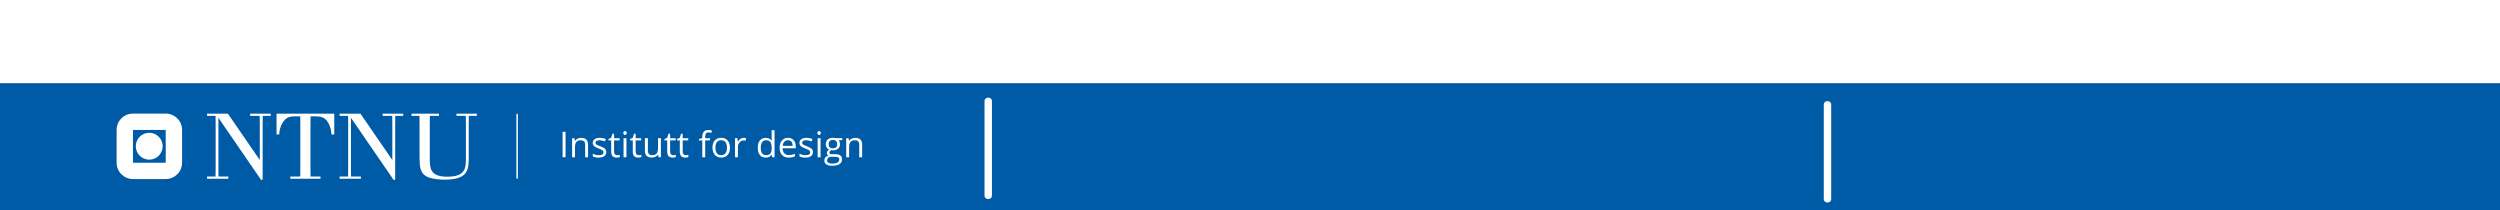 <?xml version="1.0" encoding="UTF-8"?>
<svg id="Layer_2" data-name="Layer 2" xmlns="http://www.w3.org/2000/svg" viewBox="0 0 1683.78 141.54">
  <rect x="0" y="0" width="1683.78" height="141.54" fill="#333333" stroke="none"/>
  <defs>
    <style>
      .cls-1 {
        fill: #fff;
      }

      .cls-1, .cls-2 {
        stroke-width: 0px;
      }

      .cls-2 {
        fill: #005ba7;
      }
    </style>
  </defs>
  <g id="footer">
    <g>
      <path class="cls-1" d="M1683.78,56.21H0V0h1683.78v56.21Z"/>
      <path class="cls-2" d="M0,56.21v85.33h1683.78V56.21H0Z"/>
      <path class="cls-1" d="M663.09,68.17v63.48c0,3.22,5,3.22,5,0v-63.48c0-3.22-5-3.22-5,0h0Z"/>
      <path class="cls-1" d="M1228.34,70.51v63.48c0,3.22,5,3.22,5,0v-63.48c0-3.22-5-3.22-5,0h0Z"/>
      <g>
        <g>
          <path class="cls-1" d="M378.92,105.91v-17.13h1.99v17.13h-1.99Z"/>
          <path class="cls-1" d="M394.11,105.91v-8.31c0-1.05-.24-1.83-.71-2.34s-1.22-.77-2.24-.77c-1.34,0-2.33.36-2.95,1.09s-.94,1.93-.94,3.6v6.74h-1.95v-12.84h1.58l.32,1.76h.09c.4-.63.96-1.12,1.68-1.47s1.52-.52,2.4-.52c1.55,0,2.71.37,3.49,1.12s1.17,1.94,1.17,3.58v8.38h-1.95Z"/>
          <path class="cls-1" d="M408.34,102.4c0,1.2-.45,2.12-1.34,2.77s-2.14.97-3.75.97c-1.7,0-3.03-.27-3.98-.81v-1.8c.62.31,1.28.56,1.99.74s1.39.27,2.04.27c1.02,0,1.8-.16,2.34-.49s.82-.82.82-1.48c0-.5-.22-.93-.65-1.28s-1.28-.78-2.54-1.26c-1.2-.45-2.04-.83-2.55-1.17s-.88-.71-1.12-1.13-.37-.93-.37-1.51c0-1.05.43-1.87,1.28-2.48s2.02-.91,3.5-.91c1.38,0,2.73.28,4.05.84l-.69,1.58c-1.29-.53-2.46-.8-3.5-.8-.92,0-1.62.14-2.09.43s-.7.69-.7,1.2c0,.34.09.64.26.88s.46.47.85.69,1.14.54,2.25.95c1.52.55,2.55,1.11,3.09,1.68s.8,1.27.8,2.12Z"/>
          <path class="cls-1" d="M415.65,104.54c.34,0,.67-.03,1-.08.32-.05.57-.1.76-.16v1.49c-.21.1-.52.19-.93.25s-.78.1-1.11.1c-2.48,0-3.73-1.31-3.73-3.93v-7.64h-1.84v-.94l1.84-.81.82-2.74h1.13v2.98h3.73v1.51h-3.73v7.56c0,.77.18,1.37.55,1.78.37.41.87.62,1.51.62Z"/>
          <path class="cls-1" d="M419.81,89.58c0-.45.11-.77.33-.98.22-.21.49-.31.82-.31s.58.11.81.32c.23.21.34.54.34.97s-.11.76-.34.98c-.23.21-.5.32-.81.32-.33,0-.6-.11-.82-.32-.22-.21-.33-.54-.33-.98ZM421.92,105.91h-1.95v-12.84h1.95v12.84Z"/>
          <path class="cls-1" d="M430.19,104.54c.34,0,.67-.03,1-.08.32-.05.57-.1.76-.16v1.49c-.21.1-.52.19-.93.25s-.78.1-1.11.1c-2.48,0-3.73-1.31-3.73-3.93v-7.64h-1.84v-.94l1.84-.81.82-2.74h1.12v2.98h3.73v1.51h-3.73v7.56c0,.77.18,1.37.55,1.78.37.41.87.62,1.51.62Z"/>
          <path class="cls-1" d="M436.35,93.06v8.33c0,1.05.24,1.83.71,2.34.48.52,1.22.77,2.24.77,1.34,0,2.33-.37,2.95-1.1s.93-1.93.93-3.6v-6.75h1.95v12.84h-1.61l-.28-1.72h-.11c-.4.63-.95,1.12-1.66,1.45-.71.34-1.51.5-2.42.5-1.56,0-2.73-.37-3.51-1.11-.78-.74-1.17-1.93-1.17-3.56v-8.4h1.97Z"/>
          <path class="cls-1" d="M453.4,104.54c.34,0,.67-.03,1-.08.32-.05.57-.1.76-.16v1.49c-.21.1-.52.19-.93.25-.41.07-.78.1-1.11.1-2.48,0-3.73-1.31-3.73-3.93v-7.64h-1.84v-.94l1.84-.81.82-2.74h1.12v2.98h3.73v1.51h-3.73v7.56c0,.77.18,1.37.55,1.78.37.41.87.62,1.51.62Z"/>
          <path class="cls-1" d="M461.87,104.54c.34,0,.67-.03,1-.08.32-.05.57-.1.76-.16v1.49c-.21.1-.52.19-.93.25s-.78.1-1.11.1c-2.48,0-3.73-1.31-3.73-3.93v-7.64h-1.84v-.94l1.84-.81.82-2.74h1.12v2.98h3.73v1.51h-3.73v7.56c0,.77.18,1.37.55,1.78.37.41.87.62,1.51.62Z"/>
          <path class="cls-1" d="M478.22,94.57h-3.27v11.33h-1.95v-11.33h-2.3v-.88l2.3-.7v-.71c0-3.16,1.38-4.73,4.14-4.73.68,0,1.48.14,2.39.41l-.5,1.56c-.75-.24-1.39-.36-1.92-.36-.74,0-1.28.24-1.63.73s-.53,1.27-.53,2.35v.83h3.27v1.51Z"/>
          <path class="cls-1" d="M491.65,99.47c0,2.09-.53,3.73-1.58,4.9s-2.51,1.76-4.37,1.76c-1.15,0-2.17-.27-3.06-.81s-1.58-1.31-2.06-2.32c-.49-1.01-.73-2.19-.73-3.54,0-2.09.52-3.72,1.57-4.89,1.05-1.17,2.5-1.75,4.36-1.75s3.22.6,4.28,1.79c1.06,1.2,1.59,2.81,1.59,4.85ZM481.86,99.47c0,1.64.33,2.89.98,3.75s1.62,1.29,2.89,1.29,2.24-.43,2.9-1.28c.66-.86.99-2.11.99-3.76s-.33-2.87-.99-3.72c-.66-.85-1.63-1.27-2.92-1.27s-2.24.42-2.88,1.25c-.65.84-.97,2.08-.97,3.74Z"/>
          <path class="cls-1" d="M500.92,92.83c.57,0,1.08.05,1.54.14l-.27,1.8c-.53-.12-1-.18-1.41-.18-1.04,0-1.93.42-2.67,1.27-.74.84-1.11,1.89-1.11,3.15v6.89h-1.95v-12.84h1.61l.22,2.38h.09c.48-.84,1.05-1.48,1.72-1.93.67-.45,1.41-.68,2.21-.68Z"/>
          <path class="cls-1" d="M519.83,104.18h-.11c-.9,1.3-2.24,1.96-4.03,1.96-1.68,0-2.99-.57-3.92-1.72-.93-1.15-1.4-2.78-1.4-4.9s.47-3.76,1.41-4.93,2.24-1.76,3.91-1.76,3.08.63,4.01,1.9h.15l-.08-.93-.05-.9v-5.23h1.95v18.23h-1.58l-.26-1.72ZM515.94,104.51c1.33,0,2.29-.36,2.89-1.08s.9-1.89.9-3.5v-.41c0-1.82-.3-3.12-.91-3.9-.61-.78-1.57-1.17-2.9-1.17-1.14,0-2.01.44-2.62,1.33-.61.89-.91,2.14-.91,3.76s.3,2.88.9,3.71c.6.84,1.48,1.25,2.65,1.25Z"/>
          <path class="cls-1" d="M531.22,106.14c-1.9,0-3.4-.58-4.49-1.73-1.1-1.16-1.65-2.76-1.65-4.82s.51-3.71,1.53-4.93,2.39-1.83,4.11-1.83c1.61,0,2.88.53,3.82,1.59s1.41,2.46,1.41,4.19v1.23h-8.85c.04,1.51.42,2.65,1.14,3.43.72.78,1.74,1.17,3.05,1.17,1.38,0,2.75-.29,4.1-.87v1.73c-.69.3-1.34.51-1.95.64-.61.13-1.35.19-2.22.19ZM530.69,94.46c-1.03,0-1.85.34-2.47,1.01-.61.67-.98,1.6-1.08,2.79h6.71c0-1.23-.27-2.17-.82-2.82-.55-.65-1.33-.98-2.34-.98Z"/>
          <path class="cls-1" d="M547.54,102.4c0,1.2-.45,2.12-1.34,2.77s-2.14.97-3.75.97c-1.7,0-3.03-.27-3.98-.81v-1.8c.62.31,1.28.56,1.99.74.71.18,1.39.27,2.04.27,1.01,0,1.8-.16,2.34-.49.55-.32.82-.82.82-1.48,0-.5-.22-.93-.65-1.28s-1.28-.78-2.54-1.26c-1.2-.45-2.04-.83-2.55-1.17s-.88-.71-1.12-1.13-.37-.93-.37-1.51c0-1.05.42-1.87,1.28-2.48.85-.61,2.02-.91,3.5-.91,1.38,0,2.73.28,4.05.84l-.69,1.58c-1.29-.53-2.46-.8-3.5-.8-.92,0-1.62.14-2.09.43s-.7.69-.7,1.2c0,.34.09.64.26.88s.46.47.85.69c.39.22,1.14.54,2.25.95,1.52.55,2.55,1.11,3.09,1.68.53.56.8,1.27.8,2.12Z"/>
          <path class="cls-1" d="M550.54,89.58c0-.45.11-.77.33-.98.22-.21.49-.31.82-.31s.58.11.81.32c.23.21.34.54.34.97s-.11.76-.34.98c-.23.21-.5.32-.81.32-.33,0-.6-.11-.82-.32-.22-.21-.33-.54-.33-.98ZM552.65,105.91h-1.95v-12.84h1.95v12.84Z"/>
          <path class="cls-1" d="M567.29,93.06v1.23l-2.38.28c.22.27.41.63.59,1.07.17.44.26.94.26,1.49,0,1.26-.43,2.26-1.29,3.01-.86.75-2.04,1.12-3.54,1.12-.38,0-.74-.03-1.08-.09-.83.44-1.24.99-1.24,1.65,0,.35.14.61.43.78.29.17.79.25,1.49.25h2.27c1.39,0,2.46.29,3.21.88.75.59,1.12,1.44,1.12,2.55,0,1.42-.57,2.51-1.71,3.25-1.14.75-2.81,1.12-4.99,1.12-1.68,0-2.98-.31-3.88-.94-.91-.62-1.37-1.51-1.37-2.65,0-.78.25-1.46.75-2.03.5-.57,1.2-.96,2.11-1.16-.33-.15-.6-.38-.83-.69s-.33-.68-.33-1.09c0-.47.12-.88.38-1.23.25-.35.64-.69,1.18-1.02-.67-.27-1.21-.74-1.62-1.39-.42-.66-.63-1.41-.63-2.25,0-1.41.42-2.49,1.27-3.25s2.04-1.14,3.59-1.14c.67,0,1.28.08,1.82.23h4.44ZM557.05,108.06c0,.7.29,1.22.88,1.58s1.42.54,2.52.54c1.63,0,2.84-.24,3.63-.73s1.18-1.15,1.18-1.99c0-.7-.22-1.18-.64-1.45-.43-.27-1.24-.4-2.43-.4h-2.33c-.88,0-1.57.21-2.06.63s-.74,1.03-.74,1.82ZM558.1,97.18c0,.9.25,1.58.76,2.04.51.46,1.21.69,2.12.69,1.9,0,2.85-.92,2.85-2.77s-.96-2.89-2.88-2.89c-.91,0-1.62.25-2.11.74s-.74,1.22-.74,2.19Z"/>
          <path class="cls-1" d="M578.72,105.91v-8.31c0-1.05-.24-1.83-.71-2.34-.48-.52-1.22-.77-2.24-.77-1.34,0-2.33.36-2.95,1.09-.63.73-.94,1.93-.94,3.6v6.74h-1.95v-12.84h1.58l.32,1.76h.09c.4-.63.96-1.12,1.68-1.47.72-.35,1.52-.52,2.4-.52,1.55,0,2.71.37,3.49,1.12.78.75,1.17,1.94,1.17,3.58v8.38h-1.95Z"/>
        </g>
        <g>
          <g>
            <path class="cls-1" d="M111.62,76.5h-22.06c-6.09,0-11.02,4.94-11.02,11.02v22.06c0,6.08,4.94,11.02,11.02,11.02h22.06c6.09,0,11.02-4.94,11.02-11.02v-22.06c0-6.09-4.93-11.02-11.02-11.02ZM111.62,109.59h-22.06v-22.06h22.06v22.06Z"/>
            <path class="cls-1" d="M100.51,89.43c-5,0-9.05,4.05-9.05,9.05s4.05,9.05,9.05,9.05,9.05-4.05,9.05-9.05-4.05-9.05-9.05-9.05Z"/>
          </g>
          <path class="cls-1" d="M153.49,76.55l21.48,31.22v-24.02l-.06-5.71h-6.45v-1.49h13.84v1.49h-5.34l-.06,5.71v37.18l-.99.31-28.8-41.91v33.65l.06,5.9h6.64v1.49h-14.34v-1.49h5.71l.06-5.9v-29.24l-.06-5.71h-5.71v-1.49h14.03Z"/>
          <path class="cls-1" d="M225.13,76.55v14.03h-1.86c-.19-2.17-.44-4.9-2.36-8.13-2.23-3.79-5.28-3.97-8.26-4.1h-3.48l-.06,5.59v28.62l.06,6.33h6.71v1.49h-20.36v-1.49h6.7l.06-6.33v-28.62l-.06-5.59h-2.86c-3.6.06-6.33.06-8.94,4.22-2.05,3.29-2.23,5.9-2.36,8.01h-1.8v-14.03h38.86Z"/>
          <path class="cls-1" d="M242.76,76.55l21.48,31.22v-24.02l-.06-5.71h-6.46v-1.49h13.84v1.49h-5.34l-.06,5.71v37.18l-.99.31-28.8-41.91v33.65l.06,5.9h6.64v1.49h-14.34v-1.49h5.71l.06-5.9v-29.24l-.06-5.71h-5.71v-1.49h14.03Z"/>
          <path class="cls-1" d="M295.67,76.55v1.49h-6.15l-.06,5.28v23.72c.06,6.15.19,11.98,11.73,11.98s12.41-5.09,12.6-10.62v-25.08l-.06-5.28h-6.27v-1.49h13.71v1.49h-5.4l-.06,5.28v22.6c-.06,8.13-.13,15.08-16.2,15.08-2.29,0-7.76-.25-11.23-1.68-5.53-2.36-5.65-7.2-5.71-13.16v-22.85l-.06-5.28h-5.34v-1.49h18.5Z"/>
        </g>
        <path class="cls-1" d="M348.29,120.42c-.28,0-.5-.22-.5-.5v-42.86c0-.28.22-.5.5-.5s.5.22.5.5v42.86c0,.28-.22.5-.5.5Z"/>
      </g>
    </g>
  </g>
</svg>